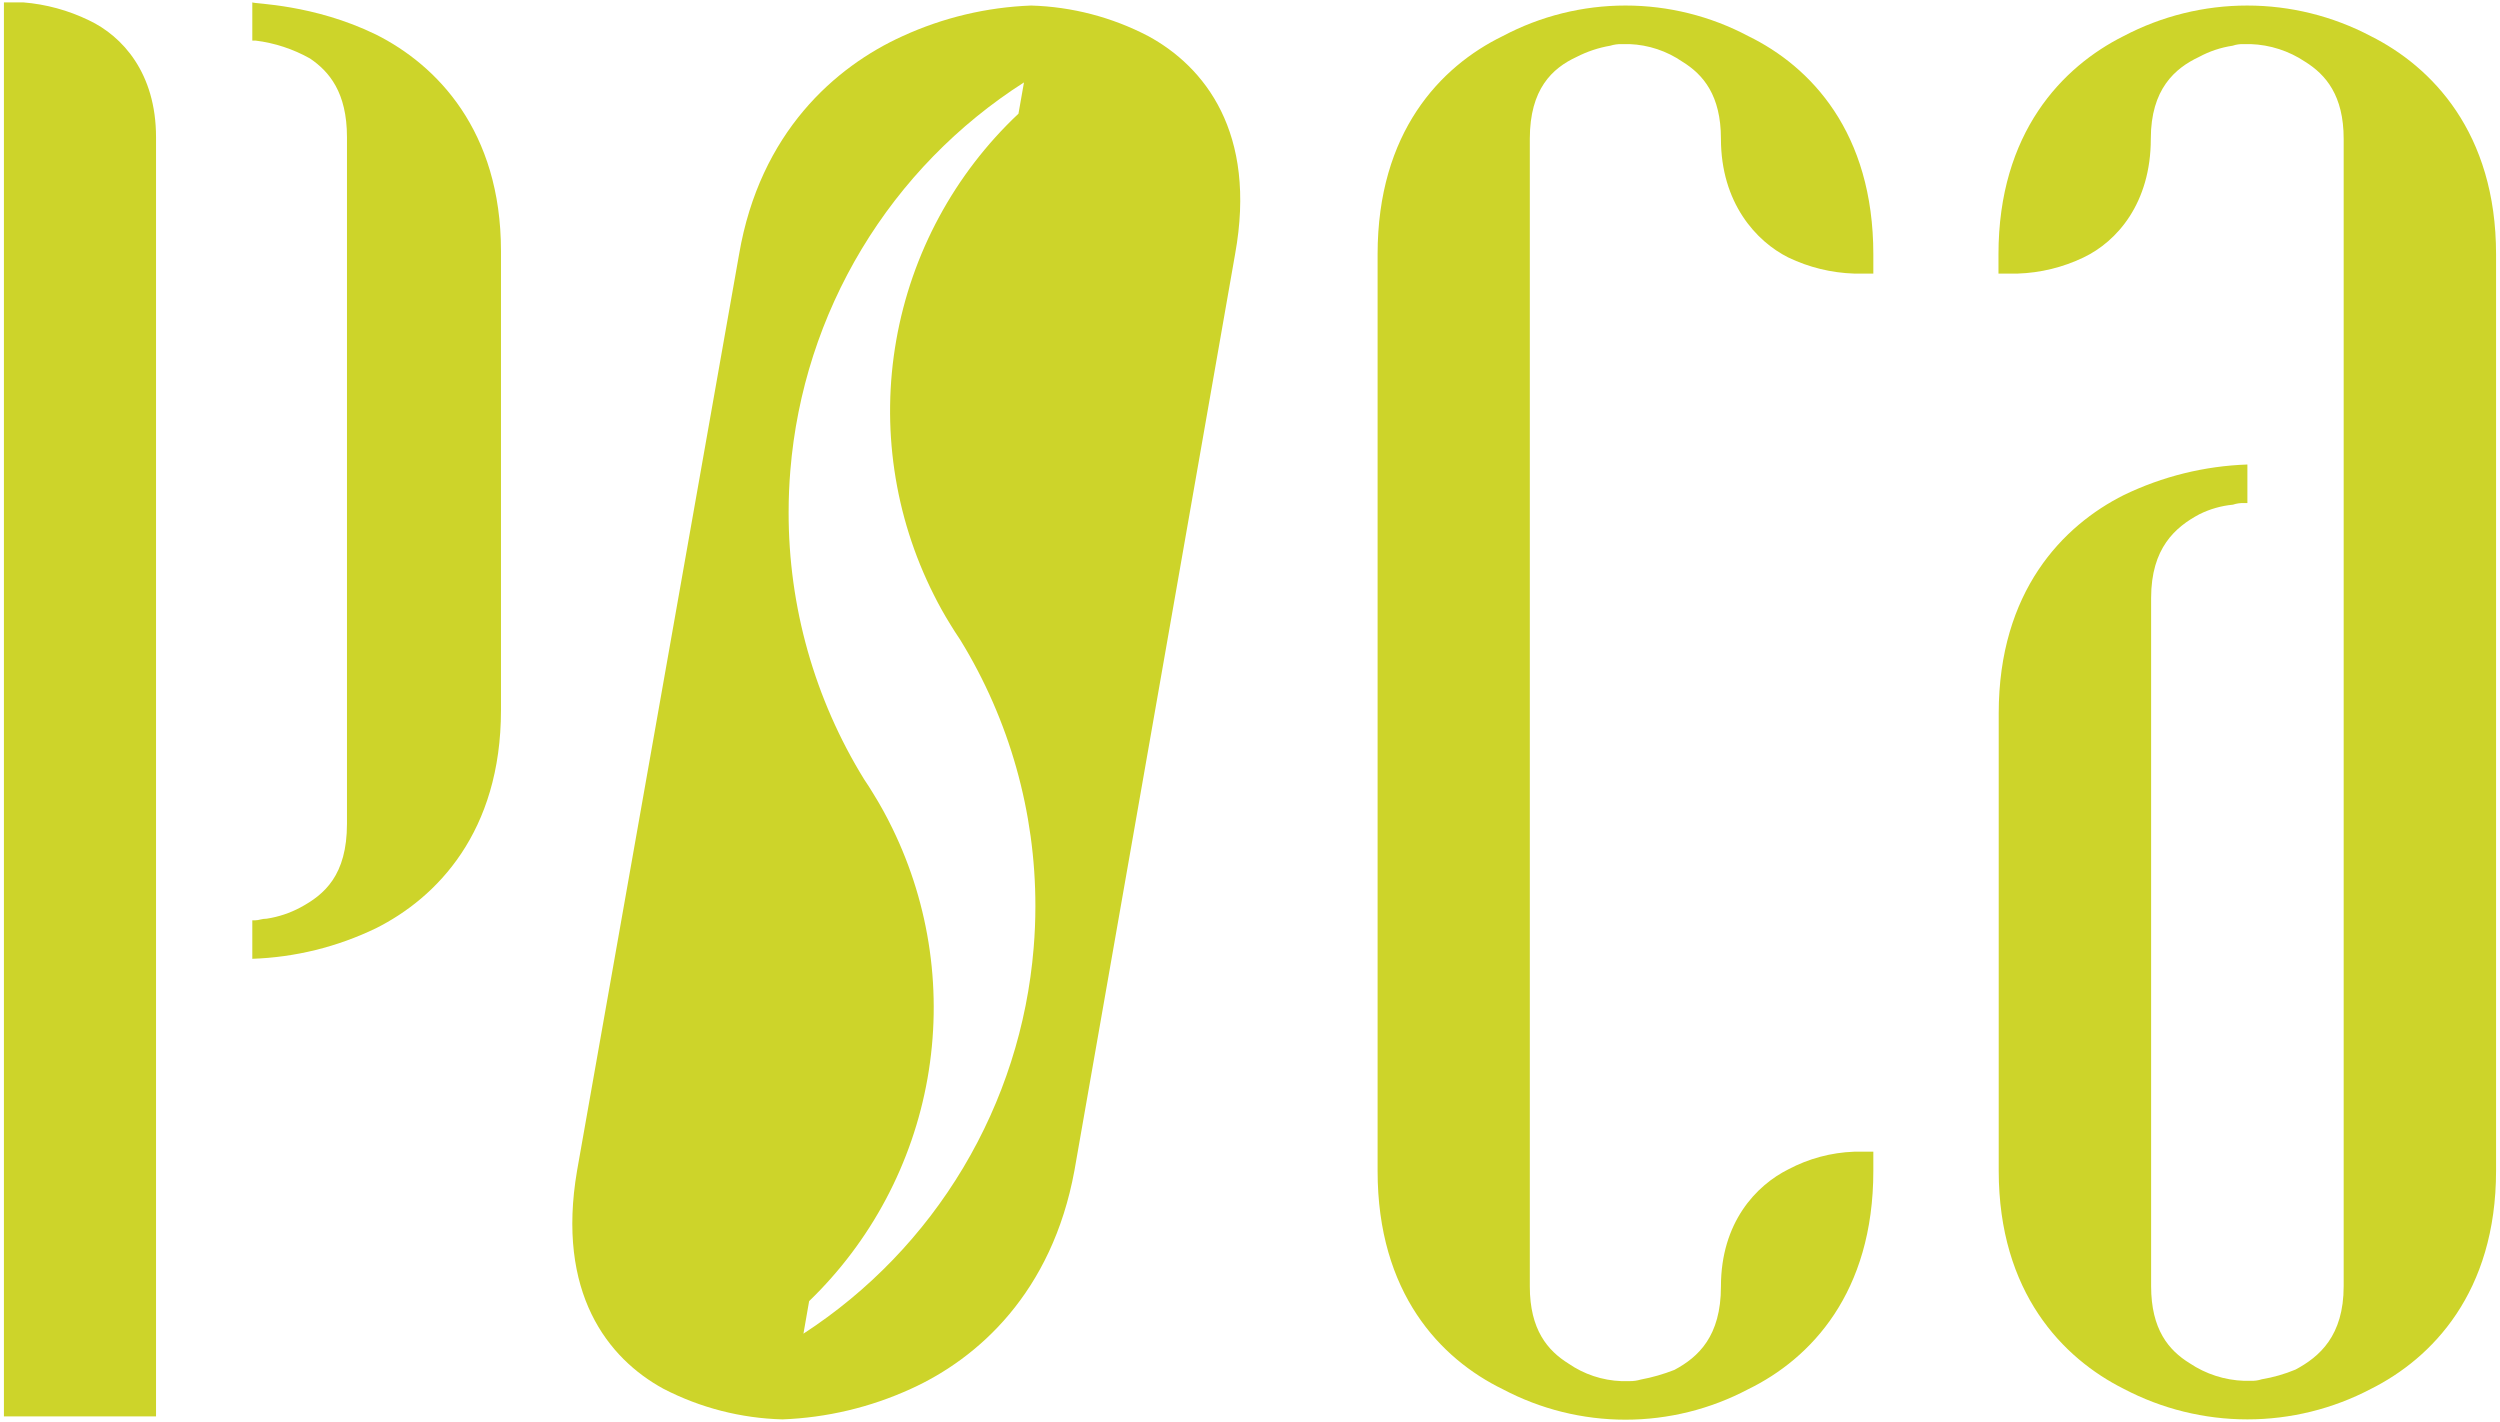<svg width="522" height="297" viewBox="0 0 522 297" fill="none" xmlns="http://www.w3.org/2000/svg">
<g clip-path="url(#clip0_2010_2459)">
<path d="M32.579 28.641V295.743H0.82V0.496H4.839C9.607 0.882 14.261 2.152 18.565 4.24C25.541 7.535 32.579 15.236 32.579 28.641ZM104.605 52.431V148.263C104.605 173.725 91.203 187.467 78.475 193.832C70.413 197.723 61.628 199.891 52.682 200.198V192.16H53.343C54.017 192.16 54.691 191.823 55.689 191.823C58.151 191.447 60.532 190.653 62.727 189.476C67.718 186.793 72.448 182.774 72.448 172.002V28.641C72.448 19.255 68.704 14.912 64.736 12.216C61.218 10.238 57.348 8.966 53.343 8.471H52.682V0.496C53.019 0.833 65.41 0.833 78.475 7.198C91.203 13.564 104.605 27.293 104.605 52.431Z" fill="#CDD42A"/>
<path d="M239.749 7.535C232.184 3.584 223.821 1.403 215.291 1.157C206.025 1.507 196.918 3.674 188.487 7.535C174.423 13.901 158.675 27.63 154.32 53.105L120.491 244.432C116.136 269.894 126.855 283.636 138.572 290.002C146.253 293.963 154.728 296.139 163.367 296.367C172.632 296.018 181.738 293.855 190.171 290.002C204.235 283.636 219.646 269.894 224.338 244.432L257.88 53.105C262.522 27.63 251.466 13.901 239.749 7.535ZM215.827 197.939C214.498 214.143 209.474 229.826 201.142 243.786C192.809 257.746 181.39 269.61 167.76 278.469L168.945 271.679C181.889 259.169 190.543 242.883 193.668 225.153C196.792 207.423 194.227 189.159 186.34 172.976C185.124 170.46 183.774 168.01 182.297 165.637C181.736 164.701 181.149 163.79 180.55 162.904C180.504 162.844 180.463 162.782 180.425 162.716C170.084 145.953 164.626 126.635 164.665 106.937C164.665 103.991 164.786 101.079 165.027 98.2C166.366 81.853 171.466 66.037 179.928 51.987C188.39 37.937 199.984 26.035 213.806 17.208L212.658 23.736C199.281 36.332 190.331 52.914 187.143 71.011C183.954 89.108 186.697 107.751 194.963 124.161C196.011 126.271 197.172 128.343 198.407 130.34C199.044 131.401 199.73 132.449 200.416 133.472C200.445 133.507 200.471 133.545 200.491 133.585C210.782 150.326 216.217 169.599 216.189 189.252C216.189 192.164 216.069 195.06 215.827 197.939Z" fill="#CDD42A"/>
<path d="M319.425 28.978V268.621C319.425 277.657 323.169 282.013 327.474 284.697C330.733 286.952 334.569 288.23 338.53 288.379H340.239C341.033 288.391 341.824 288.281 342.585 288.054C344.99 287.605 347.347 286.928 349.623 286.032C354.615 283.361 359.332 279.005 359.332 268.621C359.332 255.216 366.706 247.502 373.408 244.157C377.646 241.908 382.339 240.649 387.134 240.475H391.152V244.494C391.152 269.956 378.087 283.698 365.034 290.064C357.137 294.244 348.338 296.43 339.403 296.43C330.468 296.43 321.669 294.244 313.772 290.064C300.707 283.698 287.642 269.956 287.642 244.494V53.105C287.642 27.63 300.707 13.901 313.772 7.535C321.667 3.346 330.467 1.156 339.403 1.156C348.34 1.156 357.14 3.346 365.034 7.535C378.087 13.901 391.152 27.63 391.152 53.105V57.124H387.134C382.375 56.971 377.7 55.827 373.408 53.766C366.706 50.421 359.332 42.383 359.332 28.978C359.332 19.929 355.65 15.573 351.295 12.89C348.032 10.642 344.199 9.365 340.239 9.208H338.567C337.772 9.195 336.98 9.309 336.221 9.545C333.77 9.965 331.397 10.756 329.183 11.891C324.117 14.238 319.425 18.581 319.425 28.978Z" fill="#CDD42A"/>
<path d="M521.179 53.105V244.432C521.179 269.894 507.777 283.636 495.049 290.002C487.094 294.182 478.242 296.367 469.256 296.367C460.269 296.367 451.418 294.182 443.463 290.002C430.734 283.636 417.332 269.894 417.332 244.432V148.937C417.332 123.462 430.734 109.733 443.463 103.367C451.523 99.469 460.308 97.296 469.256 96.989V105.04H468.582C467.786 105.008 466.991 105.122 466.236 105.377C463.791 105.609 461.409 106.29 459.211 107.386C454.219 110.057 449.153 114.413 449.153 124.86V268.559C449.153 277.595 452.834 281.951 457.189 284.635C460.568 286.903 464.515 288.179 468.582 288.317H469.93C470.721 288.347 471.511 288.238 472.263 287.992C474.679 287.589 477.04 286.911 479.301 285.97C484.293 283.299 489.359 278.943 489.359 268.559V28.978C489.359 19.929 485.615 15.573 481.31 12.89C477.933 10.628 473.992 9.352 469.93 9.208H468.52C467.724 9.176 466.928 9.29 466.174 9.545C463.713 9.913 461.336 10.707 459.148 11.891C454.157 14.238 449.09 18.581 449.09 28.978C449.09 42.383 442.052 50.421 435.027 53.766C430.734 55.825 426.059 56.968 421.3 57.124H417.282V53.105C417.282 27.63 430.684 13.901 443.413 7.535C451.365 3.346 460.218 1.157 469.206 1.157C478.194 1.157 487.047 3.346 494.999 7.535C507.715 13.901 521.179 27.63 521.179 53.105Z" fill="#CDD42A"/>
</g>
<defs>
<clipPath id="clip0_2010_2459">
<rect width="522" height="297" fill="white"/>
</clipPath>
</defs>
</svg>
